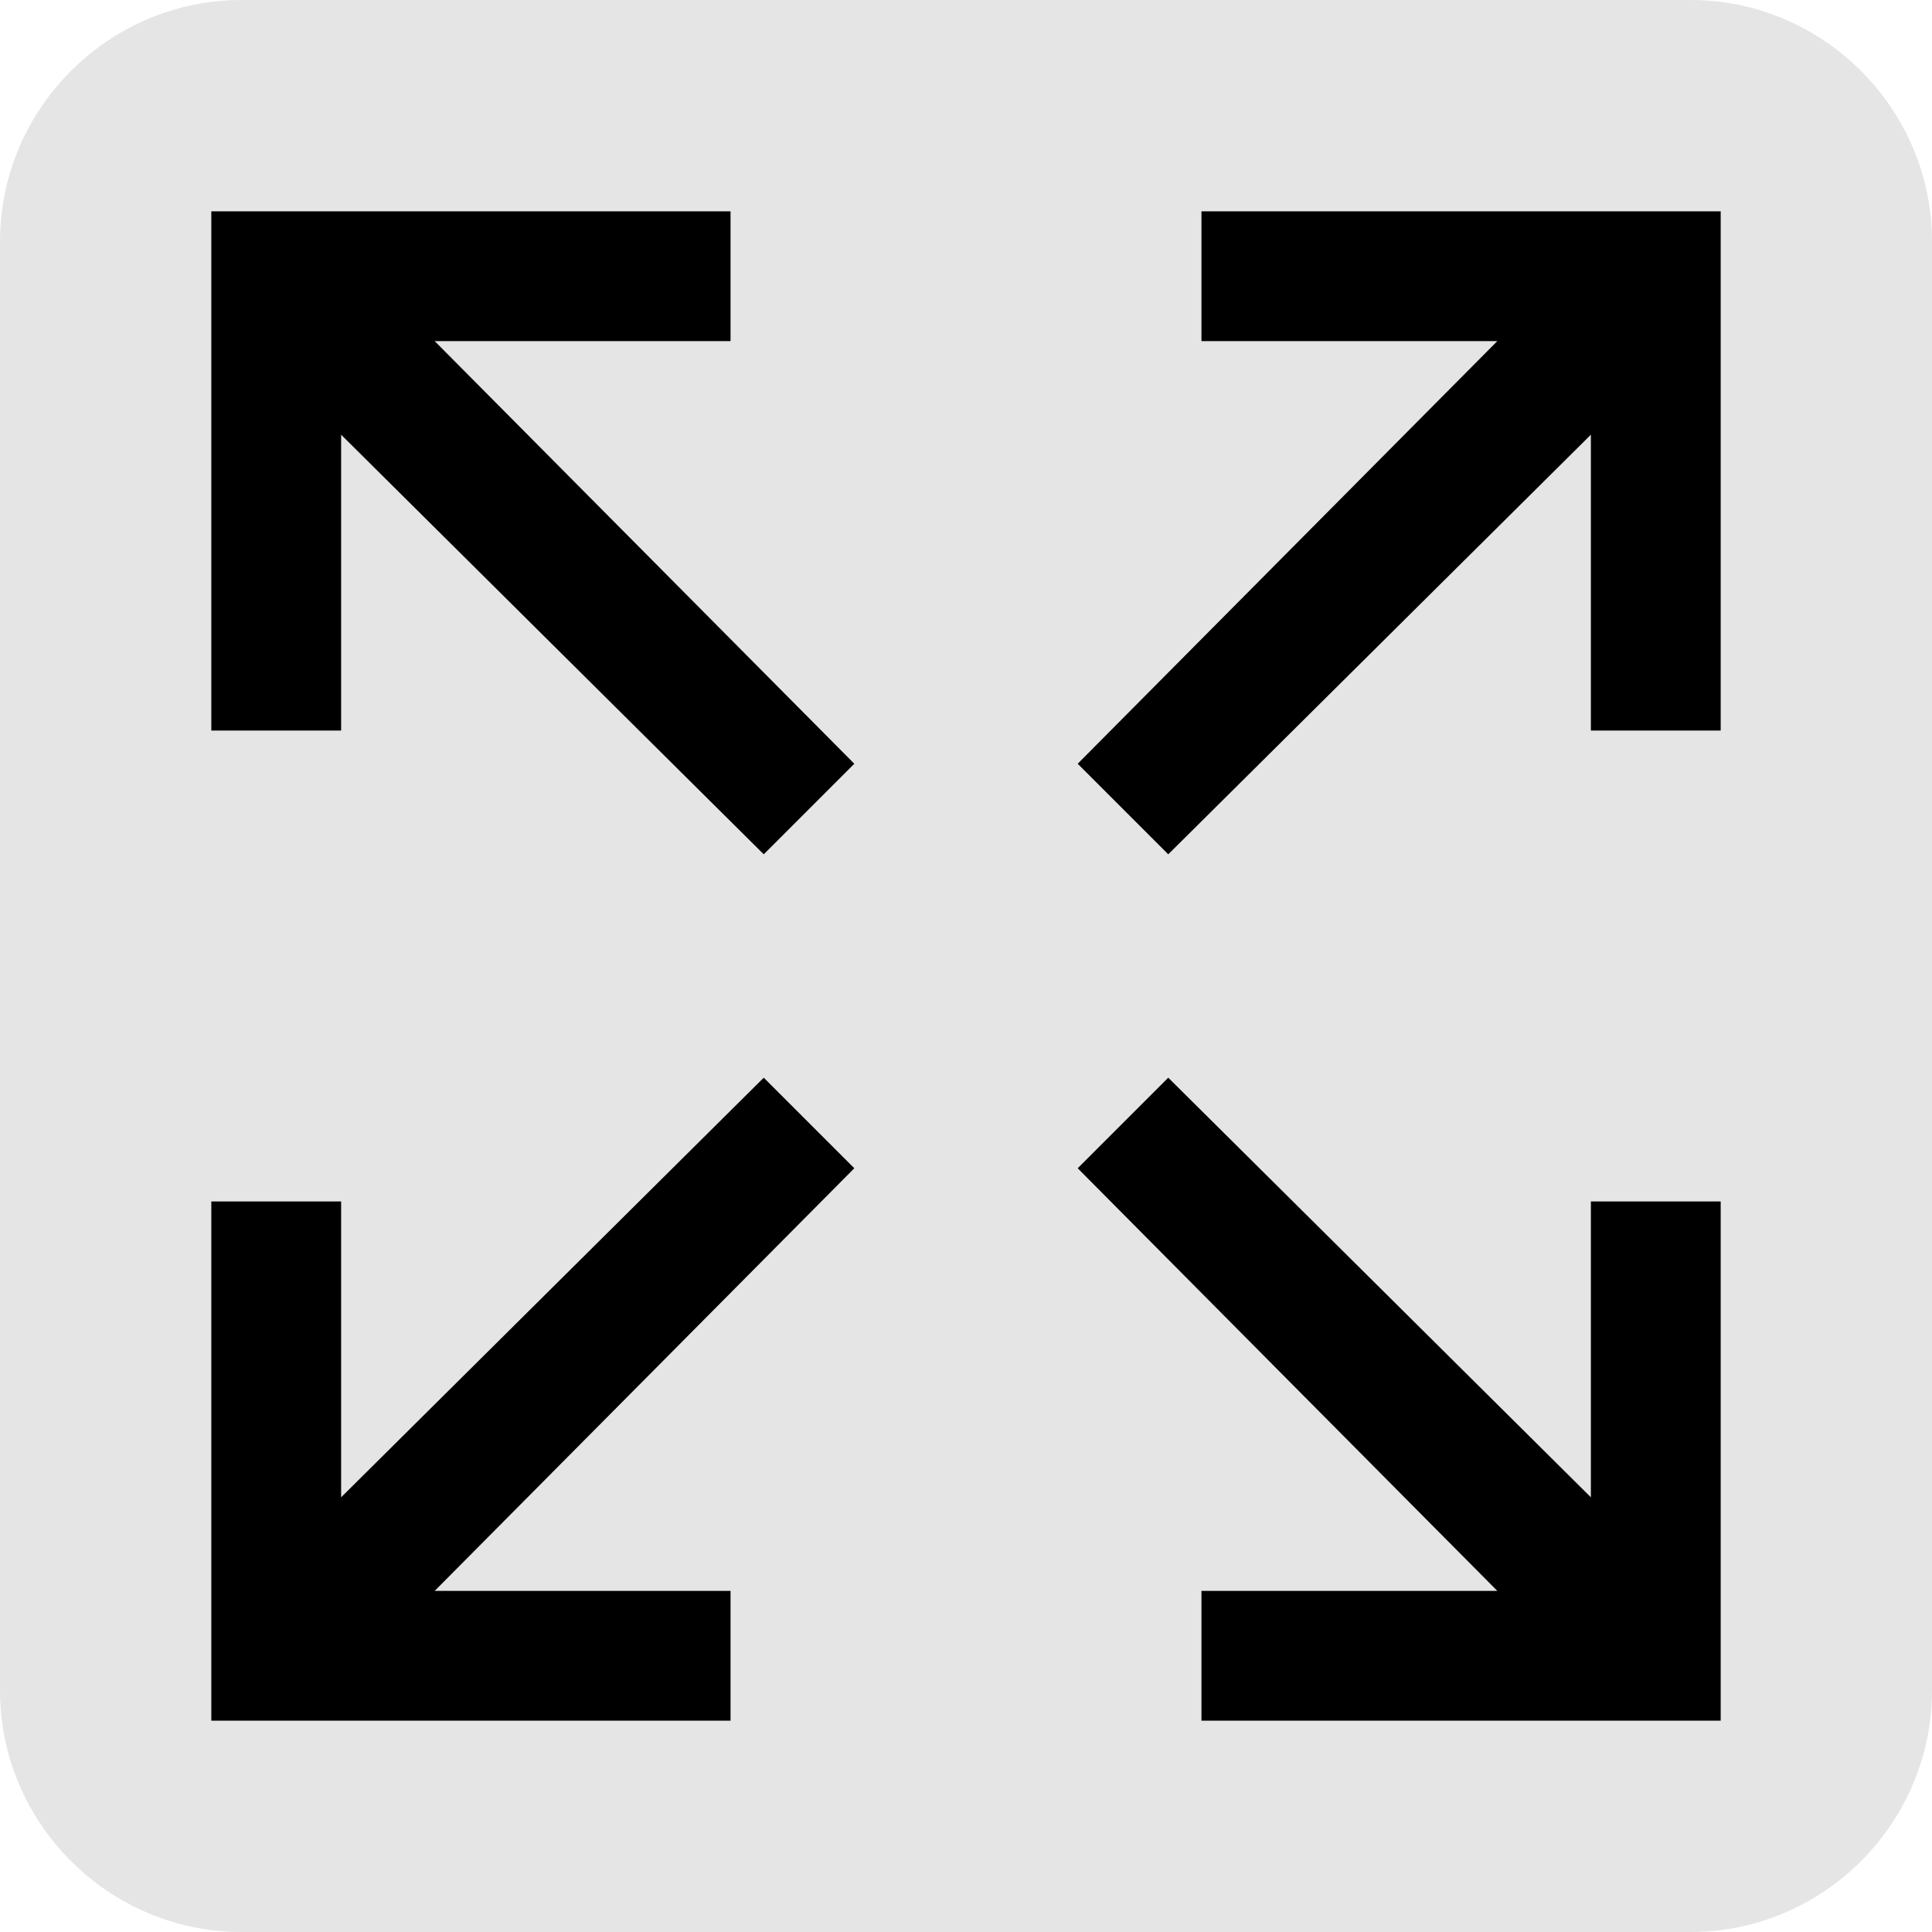 <?xml version="1.0" encoding="utf-8"?>
<!-- Generator: Adobe Illustrator 22.0.1, SVG Export Plug-In . SVG Version: 6.00 Build 0)  -->
<svg version="1.1" id="Camada_1" xmlns="http://www.w3.org/2000/svg" xmlns:xlink="http://www.w3.org/1999/xlink" x="0px" y="0px"
	 viewBox="0 0 64 64" style="enable-background:new 0 0 64 64;" xml:space="preserve">
<style type="text/css">
	.st0{fill:#E5E5E5;}
</style>
<path class="st0" d="M56,64H8c-4.4,0-8-3.6-8-8V8c0-4.4,3.6-8,8-8h48c4.4,0,8,3.6,8,8v48C64,60.4,60.4,64,56,64z"/>
<title>enter</title>
<polygon points="28.3,25.3 14.4,11.3 24.2,11.3 24.2,7 11.3,7 7,7 7,11.3 7,24.2 11.3,24.2 11.3,14.4 25.3,28.3 "/>
<polygon points="52.7,39.8 52.7,49.6 38.7,35.7 35.7,38.7 49.6,52.7 39.8,52.7 39.8,57 52.7,57 57,57 57,52.7 57,39.8 "/>
<polygon points="28.3,38.7 25.3,35.7 11.3,49.6 11.3,39.8 7,39.8 7,52.7 7,57 11.3,57 24.2,57 24.2,52.7 14.4,52.7 "/>
<polygon points="52.7,7 39.8,7 39.8,11.3 49.6,11.3 35.7,25.3 38.7,28.3 52.7,14.4 52.7,24.2 57,24.2 57,11.3 57,7 "/>
</svg>
